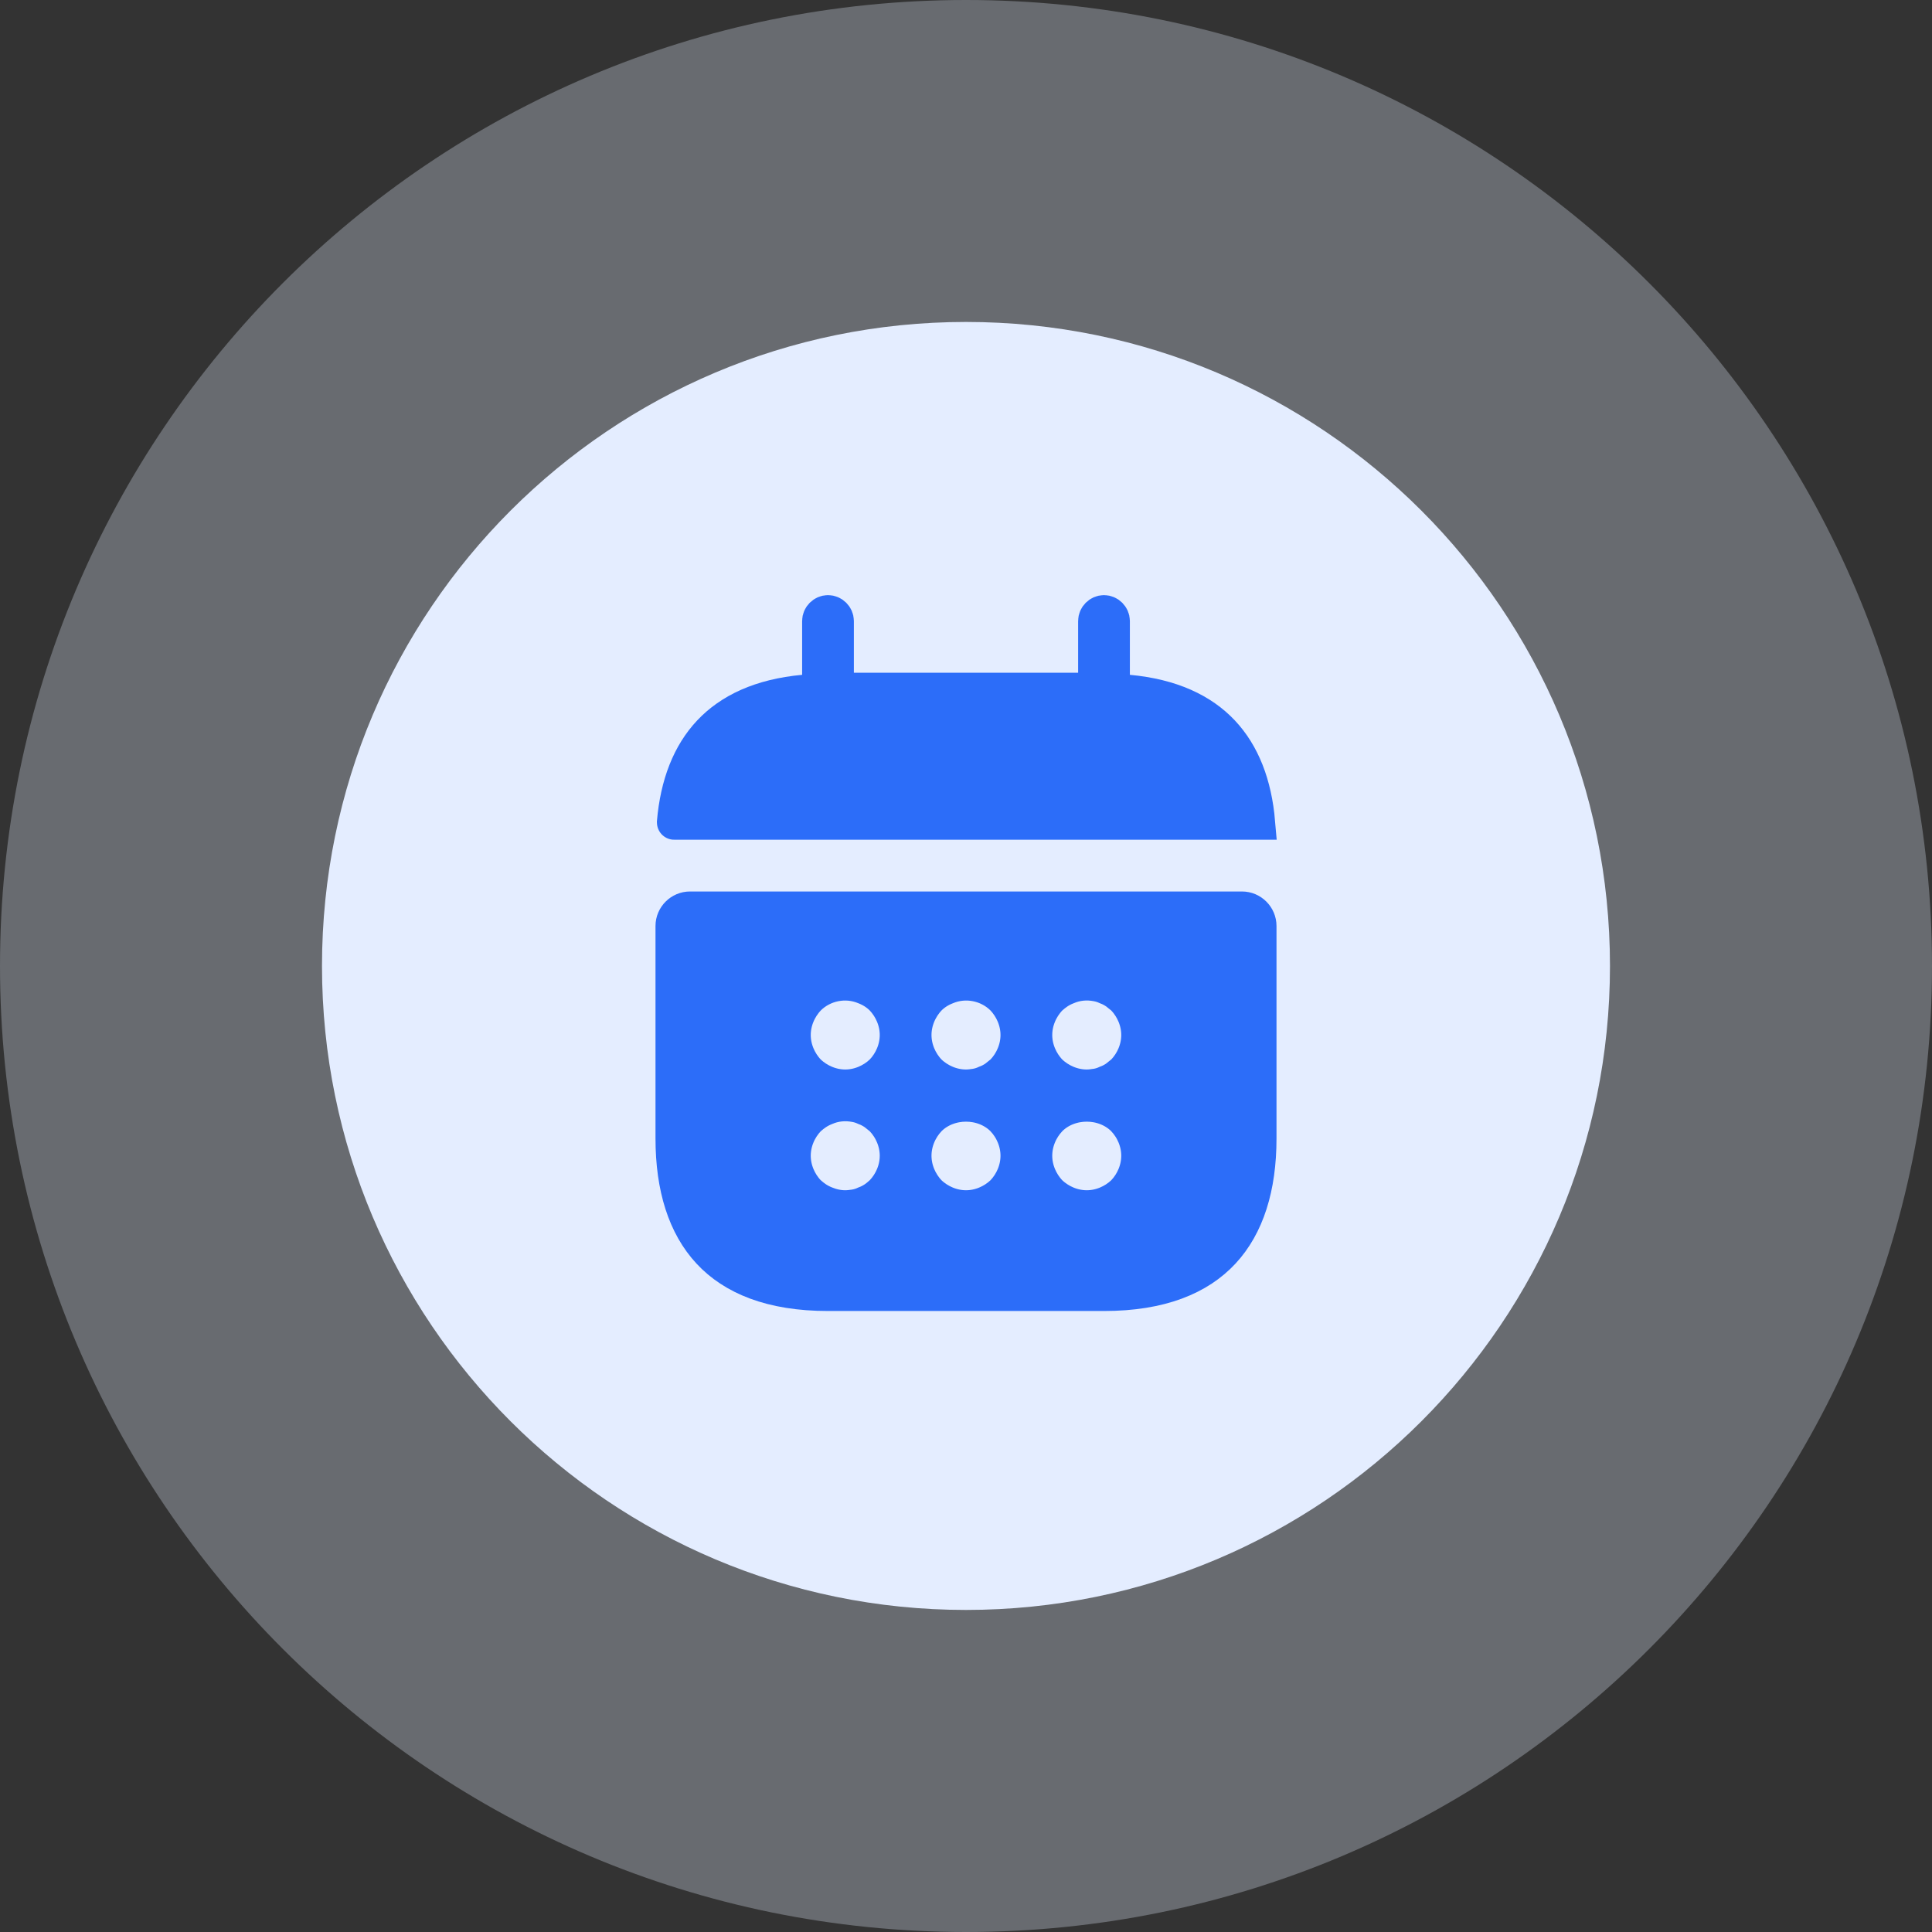 <svg width="56" height="56" viewBox="0 0 56 56" fill="none" xmlns="http://www.w3.org/2000/svg">
<rect x="0" y="0" width="56" height="56" fill="#333333" stroke="none"/>
<g clip-path="url(#clip0_21109_52061)">
<path opacity="0.3" d="M28 56C43.464 56 56 43.464 56 28C56 12.536 43.464 0 28 0C12.536 0 0 12.536 0 28C0 43.464 12.536 56 28 56Z" fill="#E4EDFF"/>
<path d="M28 46.665C38.309 46.665 46.666 38.308 46.666 27.999C46.666 17.689 38.309 9.332 28 9.332C17.69 9.332 9.333 17.689 9.333 27.999C9.333 38.308 17.69 46.665 28 46.665Z" fill="#E4EDFF"/>
<path d="M32.25 19.56V20.016L32.704 20.058C33.961 20.174 34.84 20.6 35.429 21.225C36.019 21.852 36.366 22.73 36.461 23.84C36.461 23.84 36.46 23.84 36.46 23.84H36.46H19.542C19.541 23.84 19.54 23.839 19.54 23.838C19.635 22.729 19.982 21.852 20.572 21.225C21.161 20.6 22.04 20.174 23.296 20.058L23.75 20.016V19.56V18C23.75 17.866 23.866 17.75 24 17.75C24.134 17.75 24.25 17.866 24.25 18V19.5V20H24.75H31.25H31.75V19.5V18C31.75 17.866 31.866 17.75 32 17.75C32.134 17.75 32.25 17.866 32.25 18V19.56Z" fill="#2C6DF9" stroke="#2C6DF9"/>
<path d="M25.522 34.6L25.549 34.579L25.573 34.554C25.835 34.277 26 33.896 26 33.5C26 33.103 25.835 32.722 25.573 32.446L25.549 32.421L25.522 32.399L25.447 32.339L25.372 32.279L25.355 32.266L25.337 32.254C25.255 32.199 25.167 32.152 25.072 32.117C24.984 32.076 24.89 32.045 24.791 32.028C24.501 31.972 24.203 31.999 23.929 32.118C23.732 32.196 23.584 32.303 23.456 32.418L23.441 32.431L23.427 32.446C23.165 32.722 23 33.103 23 33.5C23 33.896 23.165 34.277 23.427 34.554L23.441 34.568L23.456 34.581C23.585 34.698 23.734 34.806 23.934 34.884C24.104 34.954 24.297 35 24.5 35C24.601 35 24.692 34.986 24.75 34.978C24.758 34.977 24.765 34.976 24.771 34.975L24.771 34.975L24.782 34.973C24.884 34.956 24.981 34.925 25.072 34.882C25.163 34.849 25.249 34.804 25.329 34.752C25.386 34.716 25.432 34.677 25.459 34.655C25.477 34.639 25.488 34.629 25.497 34.622C25.507 34.613 25.512 34.608 25.522 34.6ZM25.554 31.073L25.564 31.064L25.573 31.054C25.835 30.777 26 30.396 26 30C26 29.604 25.835 29.223 25.573 28.946L25.573 28.946L25.564 28.936C25.422 28.795 25.254 28.689 25.069 28.617C24.509 28.38 23.856 28.517 23.436 28.936L23.436 28.936L23.427 28.946C23.165 29.223 23 29.604 23 30C23 30.396 23.165 30.777 23.427 31.054L23.436 31.064L23.446 31.073C23.723 31.335 24.104 31.5 24.5 31.5C24.896 31.5 25.277 31.335 25.554 31.073ZM29.054 34.573L29.064 34.563L29.073 34.554C29.335 34.277 29.5 33.896 29.5 33.5C29.5 33.103 29.335 32.722 29.073 32.446L29.073 32.446L29.064 32.436C28.77 32.143 28.373 32.012 28 32.012C27.627 32.012 27.23 32.143 26.936 32.436L26.936 32.436L26.927 32.446C26.665 32.722 26.5 33.103 26.5 33.5C26.5 33.896 26.665 34.277 26.927 34.554L26.936 34.563L26.946 34.573C27.223 34.835 27.604 35 28 35C28.396 35 28.777 34.835 29.054 34.573ZM29.022 31.1L29.049 31.079L29.073 31.054C29.335 30.777 29.5 30.396 29.5 30C29.5 29.604 29.335 29.223 29.073 28.946L29.073 28.946L29.064 28.936C28.644 28.517 27.991 28.38 27.431 28.617C27.246 28.689 27.078 28.795 26.936 28.936L26.936 28.936L26.927 28.946C26.665 29.223 26.5 29.604 26.5 30C26.5 30.396 26.665 30.777 26.927 31.054L26.936 31.064L26.946 31.073C27.223 31.335 27.604 31.5 28 31.5C28.101 31.5 28.192 31.486 28.25 31.478C28.258 31.477 28.265 31.476 28.271 31.475L28.271 31.475L28.282 31.473C28.384 31.456 28.481 31.425 28.572 31.382C28.667 31.347 28.755 31.301 28.837 31.246L28.855 31.234L28.872 31.22L28.947 31.16L29.022 31.1ZM32.554 34.573L32.564 34.563L32.573 34.554C32.835 34.277 33 33.896 33 33.5C33 33.103 32.835 32.722 32.573 32.446L32.573 32.446L32.564 32.436C32.27 32.143 31.873 32.012 31.5 32.012C31.127 32.012 30.73 32.143 30.436 32.436L30.436 32.436L30.427 32.446C30.165 32.722 30 33.103 30 33.5C30 33.896 30.165 34.277 30.427 34.554L30.436 34.563L30.446 34.573C30.723 34.835 31.104 35 31.5 35C31.896 35 32.277 34.835 32.554 34.573ZM32.522 31.1L32.549 31.079L32.573 31.054C32.835 30.777 33 30.396 33 30C33 29.604 32.835 29.223 32.573 28.946L32.549 28.921L32.522 28.899L32.447 28.839L32.372 28.779L32.355 28.766L32.337 28.754C32.255 28.699 32.167 28.652 32.072 28.617C31.984 28.576 31.89 28.545 31.791 28.528C31.501 28.472 31.203 28.499 30.929 28.618C30.732 28.695 30.584 28.803 30.456 28.918L30.441 28.931L30.427 28.946C30.165 29.223 30 29.604 30 30C30 30.396 30.165 30.777 30.427 31.054L30.436 31.064L30.446 31.073C30.723 31.335 31.104 31.5 31.5 31.5C31.597 31.5 31.698 31.485 31.76 31.476C31.764 31.476 31.767 31.475 31.771 31.475L31.771 31.475L31.782 31.473C31.884 31.456 31.981 31.425 32.072 31.382C32.167 31.347 32.255 31.301 32.337 31.246L32.355 31.234L32.372 31.22L32.447 31.16L32.522 31.1ZM20 26.34H36C36.274 26.34 36.5 26.566 36.5 26.84V33C36.5 34.423 36.144 35.533 35.446 36.285C34.754 37.03 33.655 37.5 32 37.5H24C22.345 37.5 21.246 37.03 20.554 36.285C19.856 35.533 19.5 34.423 19.5 33V26.84C19.5 26.566 19.726 26.34 20 26.34Z" fill="#2C6DF9" stroke="#2C6DF9"/>
</g>
<defs>
<clipPath id="clip0_21109_52061">
<rect width="56" height="56" fill="white"/>
</clipPath>
</defs>
</svg>
